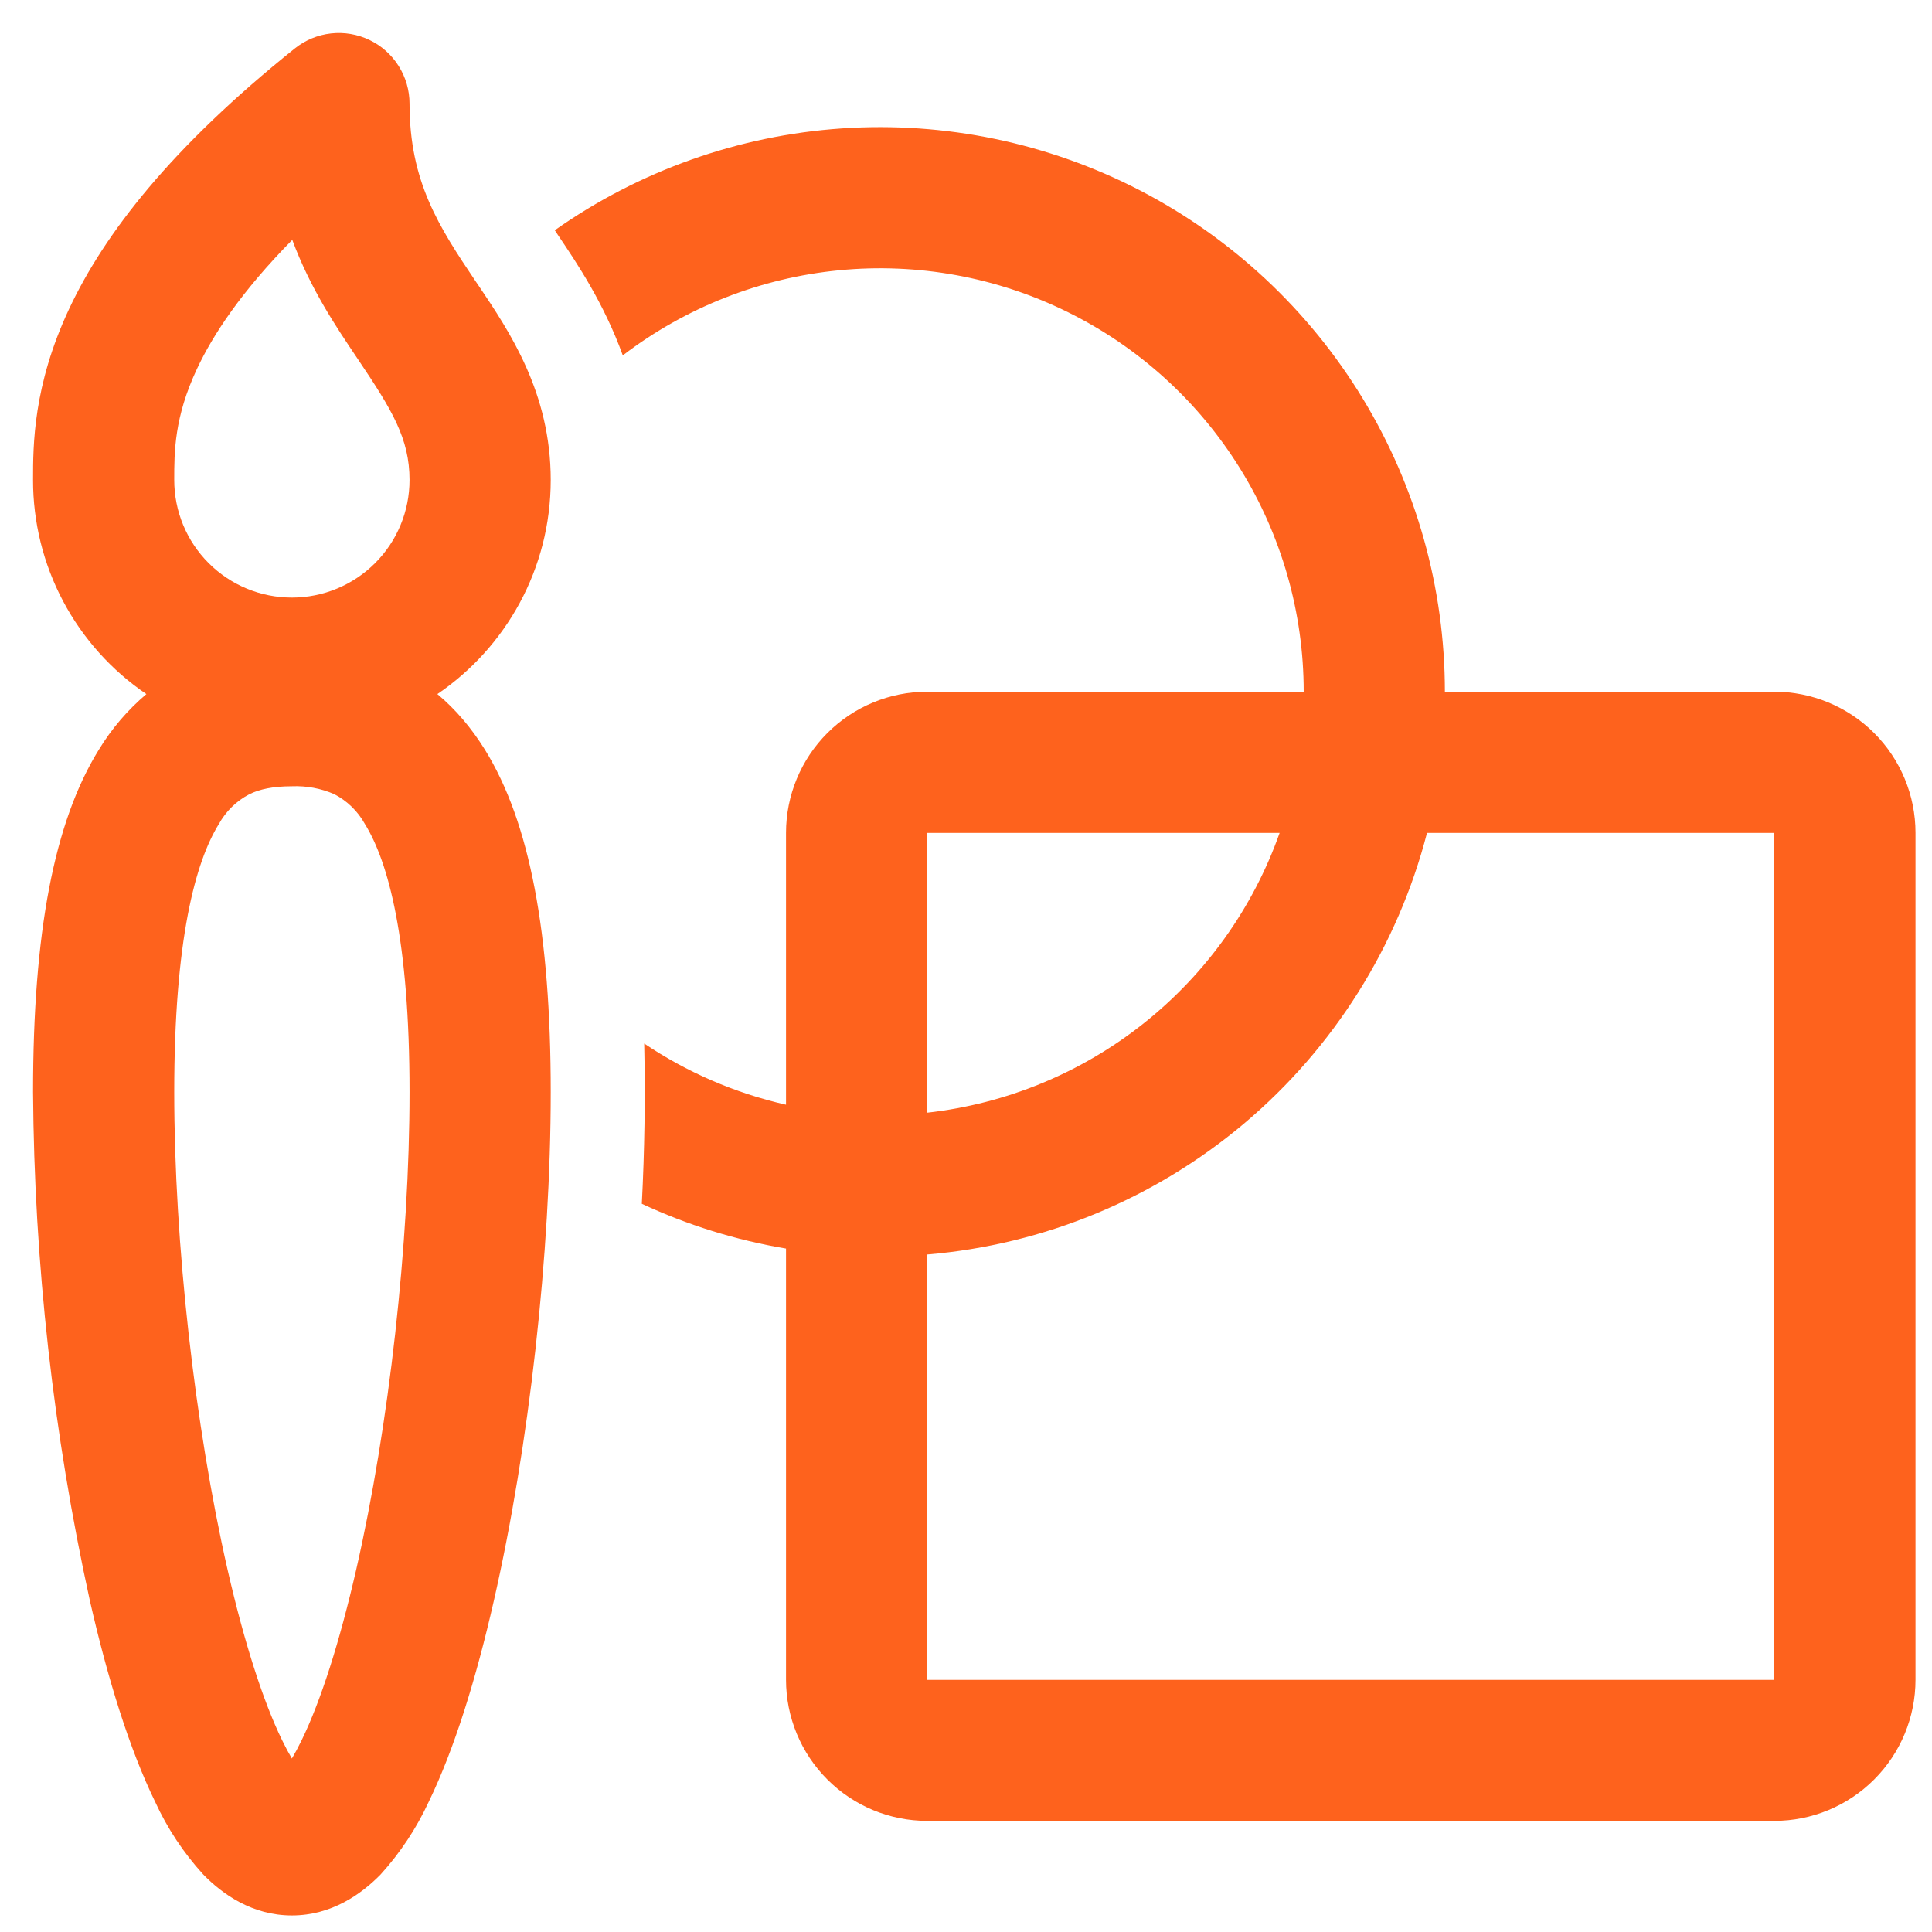 <svg width="39" height="39" viewBox="0 0 39 39" fill="none" xmlns="http://www.w3.org/2000/svg">
<path d="M7.459 0.807C7.701 0.923 7.906 1.106 8.048 1.333C8.191 1.56 8.267 1.823 8.267 2.091C8.267 3.668 8.86 4.576 9.603 5.681L9.658 5.761C10.289 6.699 11.117 7.928 11.117 9.689C11.117 11.486 10.211 13.07 8.829 14.011C9.192 14.314 9.513 14.689 9.791 15.137C10.695 16.599 11.117 18.835 11.117 22.045C11.117 25.297 10.68 29.203 9.967 32.322C9.614 33.872 9.175 35.302 8.653 36.375C8.406 36.909 8.079 37.402 7.684 37.838C7.292 38.239 6.69 38.666 5.892 38.666C5.094 38.666 4.492 38.239 4.102 37.838C3.705 37.403 3.379 36.91 3.133 36.375C2.609 35.3 2.17 33.872 1.816 32.32C1.075 28.944 0.69 25.5 0.667 22.043C0.667 18.833 1.089 16.599 1.993 15.137C2.251 14.712 2.576 14.332 2.955 14.011C2.249 13.532 1.672 12.887 1.273 12.134C0.874 11.381 0.666 10.541 0.667 9.689C0.667 8.99 0.667 7.788 1.395 6.236C2.107 4.716 3.462 2.971 5.951 0.978C6.161 0.81 6.414 0.705 6.681 0.675C6.947 0.645 7.217 0.691 7.459 0.807V0.807ZM3.517 9.687V9.689C3.517 10.319 3.767 10.923 4.213 11.368C4.658 11.813 5.262 12.063 5.892 12.063C6.522 12.063 7.126 11.813 7.571 11.368C8.017 10.923 8.267 10.319 8.267 9.689C8.267 8.855 7.915 8.278 7.237 7.269L7.214 7.235C6.779 6.589 6.264 5.824 5.9 4.842C4.868 5.89 4.298 6.76 3.977 7.444C3.517 8.424 3.517 9.121 3.517 9.685V9.687ZM4.418 16.634C3.946 17.397 3.517 18.962 3.517 22.045C3.517 25.086 3.931 28.779 4.594 31.687C4.929 33.15 5.309 34.337 5.694 35.127C5.765 35.273 5.831 35.395 5.892 35.498C5.953 35.395 6.019 35.273 6.09 35.127C6.475 34.337 6.855 33.148 7.19 31.687C7.855 28.781 8.267 25.088 8.267 22.045C8.267 18.962 7.838 17.397 7.366 16.634C7.224 16.377 7.009 16.167 6.749 16.032C6.479 15.914 6.186 15.86 5.892 15.872C5.512 15.872 5.24 15.931 5.035 16.032C4.774 16.167 4.56 16.377 4.418 16.634V16.634ZM15.867 25.204C14.86 25.035 13.881 24.731 12.956 24.3C13.012 23.223 13.028 22.144 13.004 21.065C13.861 21.641 14.828 22.064 15.867 22.3V16.812C15.867 16.056 16.167 15.332 16.702 14.797C17.236 14.263 17.961 13.963 18.717 13.963H26.317C26.317 12.369 25.871 10.806 25.029 9.452C24.188 8.098 22.984 7.006 21.554 6.3C20.125 5.594 18.526 5.301 16.939 5.456C15.351 5.61 13.839 6.206 12.572 7.174C12.192 6.124 11.651 5.32 11.275 4.762L11.199 4.648C12.906 3.445 14.911 2.734 16.994 2.592C19.078 2.451 21.161 2.884 23.015 3.845C24.869 4.807 26.423 6.259 27.508 8.043C28.593 9.827 29.167 11.875 29.167 13.963H35.817C36.573 13.963 37.298 14.263 37.832 14.797C38.367 15.332 38.667 16.056 38.667 16.812V33.908C38.667 34.663 38.367 35.388 37.832 35.922C37.298 36.457 36.573 36.757 35.817 36.757H18.717C17.961 36.757 17.236 36.457 16.702 35.922C16.167 35.388 15.867 34.663 15.867 33.908V25.202V25.204ZM18.717 25.324V33.91H35.817V16.814H28.806C28.214 19.103 26.925 21.151 25.118 22.676C23.31 24.201 21.073 25.126 18.717 25.324V25.324ZM25.831 16.814H18.717V22.461C20.313 22.282 21.827 21.658 23.085 20.659C24.343 19.66 25.295 18.328 25.831 16.814V16.814Z" fill="#FE621D"/>
</svg>
